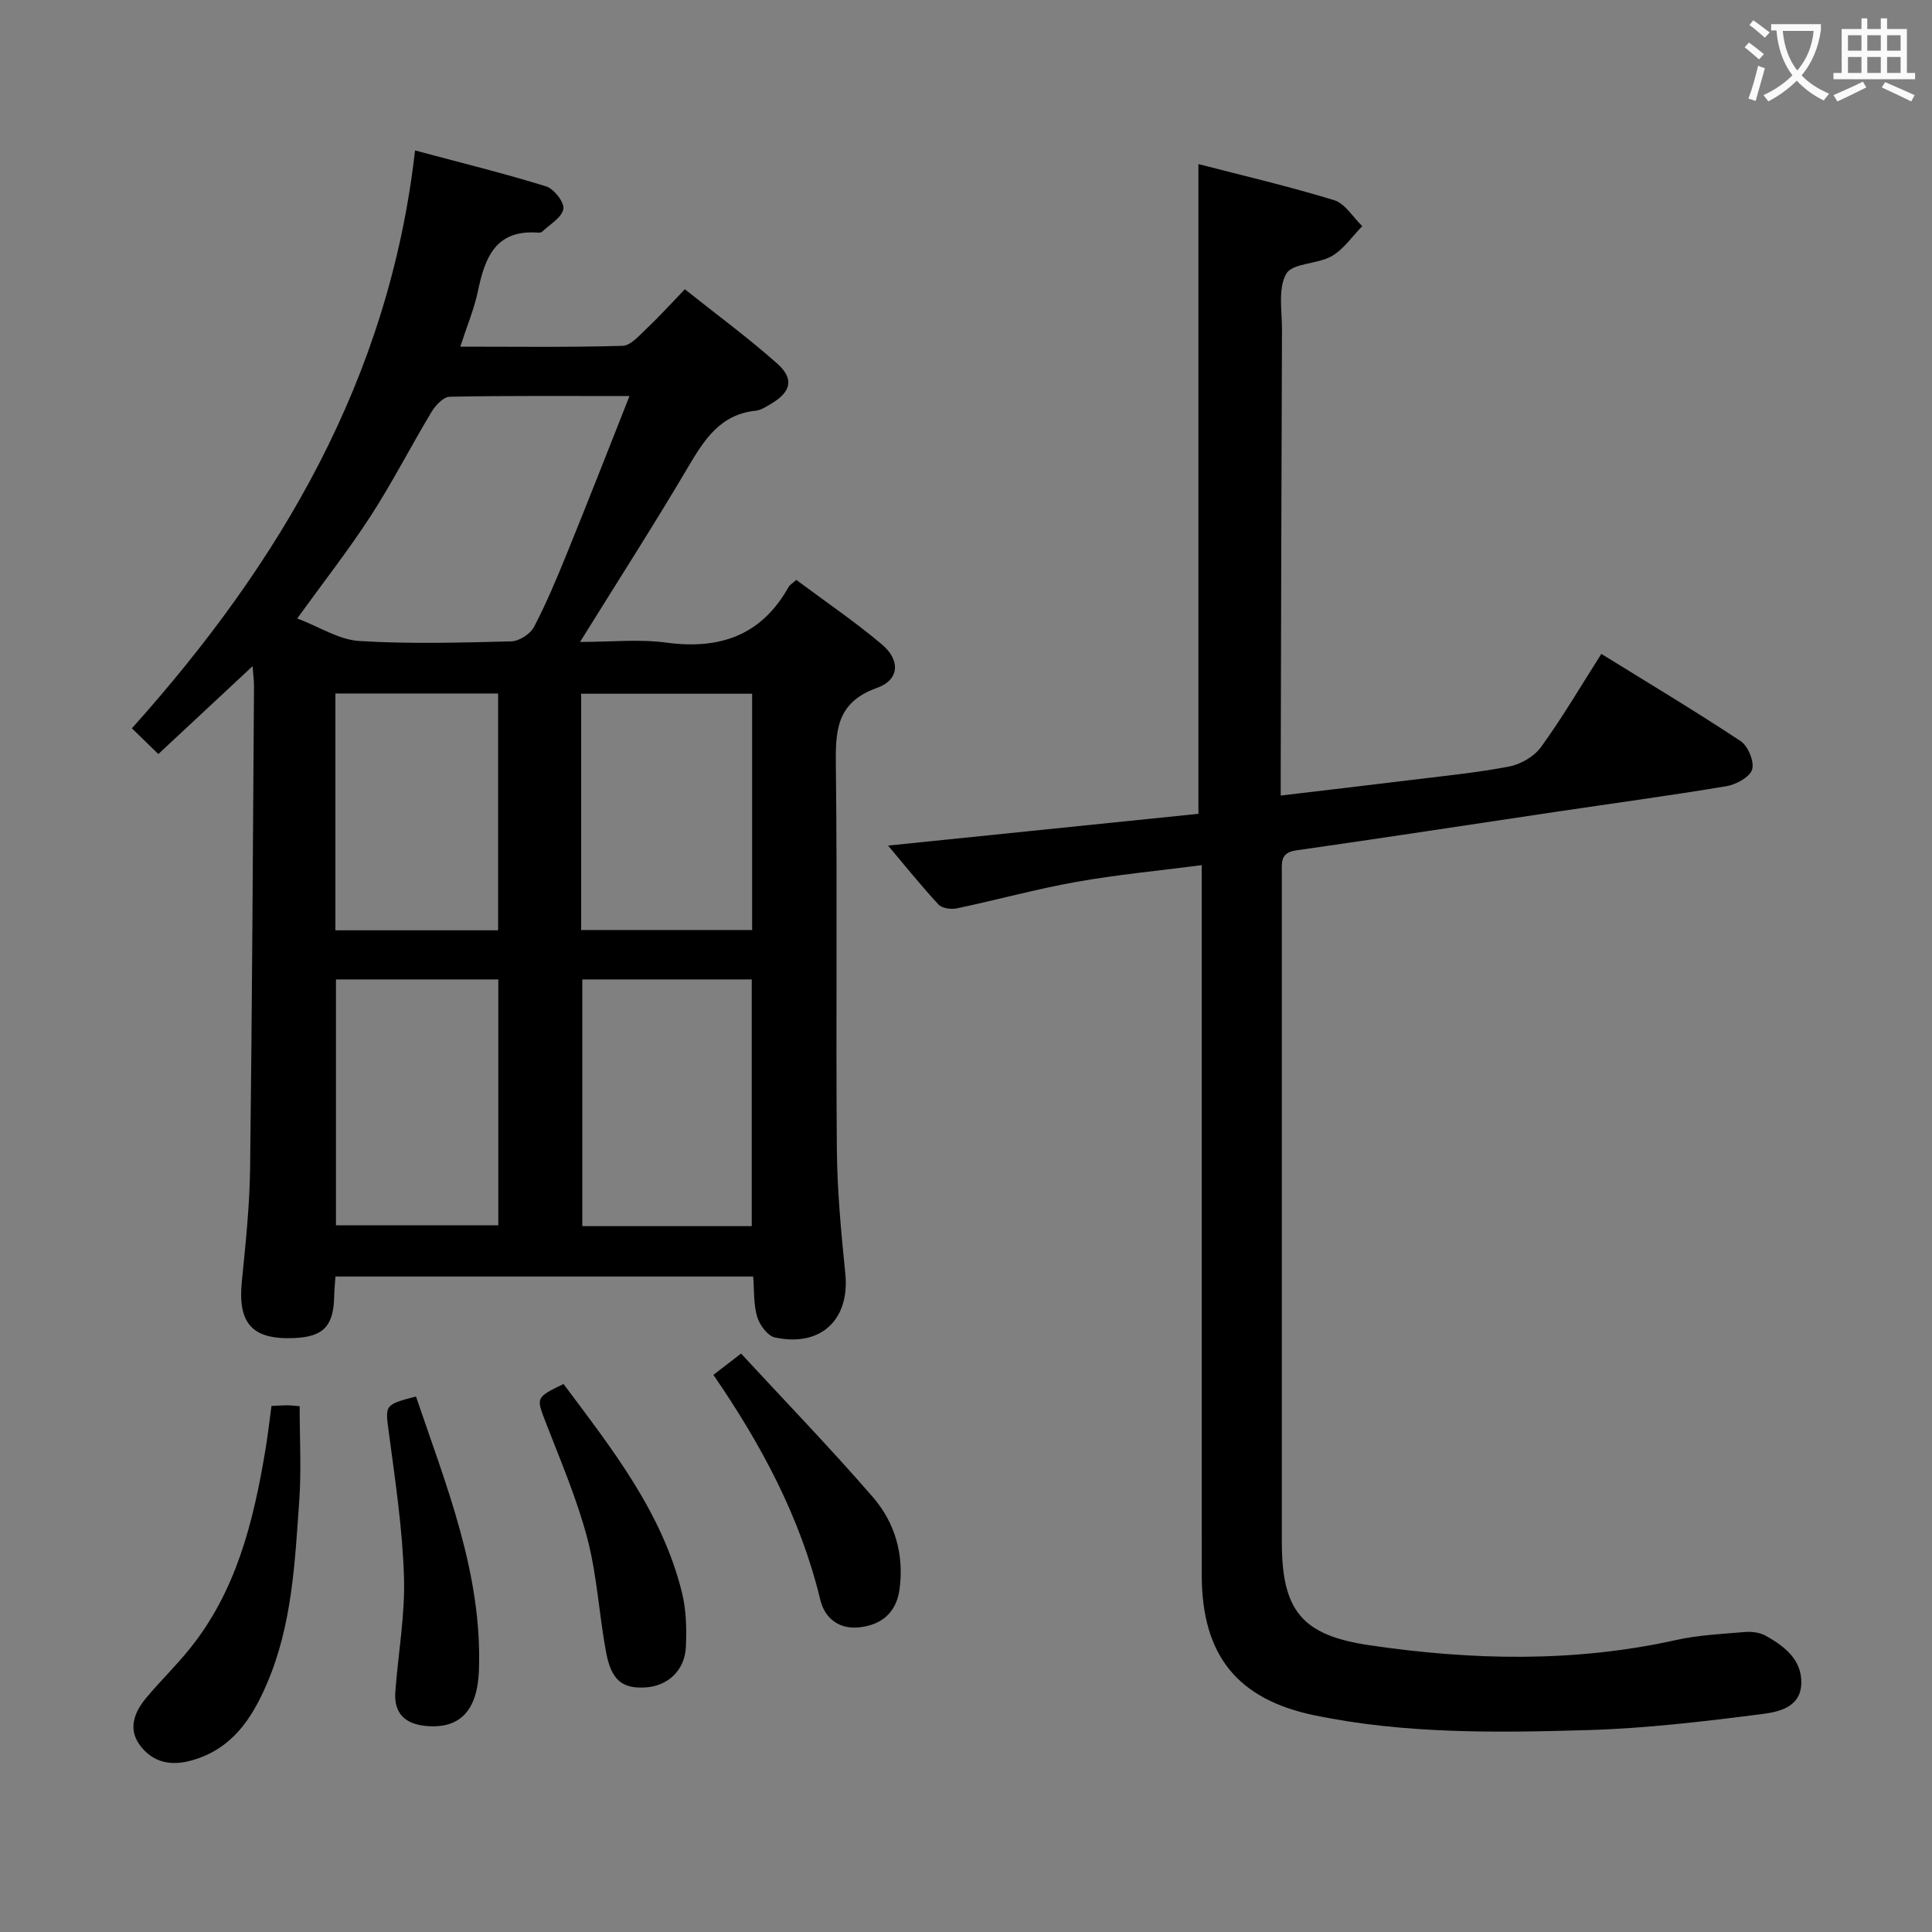 <svg enable-background="new 0 0 400 400" viewBox="0 0 400 400" xmlns="http://www.w3.org/2000/svg"><rect x="0" y="0" width="400" height="400" fill="#808080" stroke="none"/><g fill="#010000"><path d="m52.3 137.92c-6.83 6.38-13.09 12.21-19.52 18.2-1.79-1.74-3.37-3.29-5.47-5.33 30.62-34.16 53.25-72.27 58.62-119.64 9.71 2.6 18.51 4.76 27.14 7.44 1.63.51 3.82 3.33 3.57 4.68-.33 1.78-2.8 3.18-4.39 4.7-.2.19-.64.22-.96.19-8.67-.62-10.89 5.16-12.33 12.07-.76 3.66-2.25 7.18-3.66 11.54 11.75 0 22.68.16 33.59-.17 1.73-.05 3.52-2.21 5.05-3.64 2.54-2.39 4.88-4.99 7.85-8.07 6.56 5.23 13.1 10.03 19.13 15.39 3.57 3.17 2.85 5.89-1.28 8.32-1 .59-2.07 1.32-3.16 1.43-7.41.76-10.7 6.06-14.08 11.78-7.01 11.86-14.46 23.46-22.31 36.1 6.41 0 12.19-.62 17.79.13 11.1 1.5 19.75-1.43 25.4-11.53.23-.41.72-.67 1.58-1.45 5.87 4.38 12.04 8.57 17.71 13.34 3.9 3.29 3.66 7.37-1.02 9.03-8.56 3.05-8.58 9.11-8.49 16.45.31 26.32-.02 52.64.2 78.96.07 8.61.88 17.24 1.75 25.82.97 9.5-4.99 15.29-14.56 13.25-1.51-.32-3.19-2.59-3.69-4.29-.77-2.6-.59-5.49-.82-8.33-29.02 0-57.6 0-86.49 0-.1 1.52-.24 2.81-.26 4.1-.13 6.18-2.23 8.38-8.3 8.64-8.7.37-11.69-3.03-10.82-11.74.78-7.77 1.61-15.57 1.71-23.36.42-33.3.57-66.6.81-99.89 0-1.08-.15-2.19-.29-4.12zm78.03-55.92c-12.94 0-25.08-.1-37.22.14-1.29.03-2.93 1.76-3.74 3.1-4.29 7.12-8.07 14.55-12.58 21.52-4.56 7.05-9.77 13.69-15.25 21.28 4.62 1.76 8.65 4.41 12.82 4.67 10.45.65 20.98.34 31.47.08 1.64-.04 3.96-1.51 4.72-2.97 2.61-4.99 4.79-10.22 6.91-15.45 4.3-10.57 8.45-21.2 12.87-32.37zm25.31 171.86c0-17.34 0-34.2 0-51.08-11.93 0-23.49 0-35.08 0v51.08zm-86.08-51.08v50.9h33.61c0-17.16 0-34.01 0-50.9-11.48 0-22.53 0-33.61 0zm50.76-10.23h35.4c0-16.47 0-32.67 0-48.92-11.95 0-23.62 0-35.4 0zm-50.88.06h33.69c0-16.53 0-32.84 0-49.03-11.51 0-22.56 0-33.69 0z"/><path d="m248.12 168.49c0-45.3 0-89.53 0-134.52 9.12 2.36 18.71 4.6 28.11 7.48 2.27.7 3.89 3.52 5.81 5.37-2.08 2.12-3.84 4.79-6.32 6.21-2.95 1.7-8.12 1.4-9.41 3.65-1.75 3.05-.87 7.69-.89 11.65-.12 30.16-.18 60.32-.26 90.47v5.91c9.04-1.08 17.55-2.06 26.04-3.11 7.09-.88 14.22-1.56 21.22-2.89 2.42-.46 5.22-2.09 6.64-4.05 4.38-6.04 8.17-12.51 12.48-19.28 9.8 6.07 19.46 11.85 28.84 18.06 1.54 1.02 2.87 4.25 2.38 5.87-.48 1.58-3.31 3.12-5.31 3.46-11.79 1.97-23.64 3.57-35.46 5.33-17.89 2.66-35.77 5.42-53.68 7.97-3.28.47-2.92 2.55-2.92 4.7-.01 10.33 0 20.66 0 30.99v107.48c0 14.14 4.07 19.31 18.09 21.38 21.18 3.13 42.38 3.62 63.49-1.06 4.67-1.04 9.53-1.27 14.33-1.67 1.42-.12 3.1.11 4.31.79 3.85 2.17 7.46 4.93 7.33 9.85-.14 5.07-4.85 5.93-8.31 6.37-11.84 1.51-23.75 2.93-35.66 3.29-18.94.56-37.95.83-56.68-3.02-16.12-3.31-23.47-12.46-23.48-29.08-.01-46.82-.01-93.65-.01-140.47 0-1.97 0-3.95 0-6.5-9.01 1.17-17.56 1.97-25.98 3.47-8.3 1.48-16.46 3.74-24.73 5.48-1.19.25-3.07-.02-3.8-.81-3.7-4.01-7.12-8.27-10.42-12.19 21.61-2.21 43.09-4.41 64.25-6.58z"/><path d="m56.21 291.09c1.25-.06 2.22-.14 3.19-.14.8 0 1.6.11 2.64.19 0 6.67.37 13.13-.08 19.53-.91 12.88-1.49 25.87-6.73 37.99-3.11 7.22-7.2 13.42-15.42 15.78-4.36 1.25-8.04.52-10.73-2.96-2.68-3.48-1.29-7 1.23-10 2.88-3.44 6.12-6.58 8.93-10.07 9.63-11.91 13.19-26.2 15.65-40.87.51-2.95.84-5.93 1.32-9.45z"/><path d="m116.67 286.54c9.96 13.33 20.39 26.47 24.52 43.17.9 3.63.99 7.56.81 11.32-.24 4.84-3.77 8.04-8.3 8.33-4.84.31-7.13-1.45-8.22-7.29-1.45-7.8-1.86-15.85-3.86-23.49-2.13-8.13-5.48-15.96-8.53-23.83-2.09-5.43-2.27-5.36 3.58-8.21z"/><path d="m86.12 289.12c6.34 18.67 13.73 36.71 13.04 56.66-.29 8.36-3.93 12.19-10.89 11.57-4.38-.39-6.76-2.59-6.42-7.11.59-7.94 2.04-15.89 1.79-23.79-.31-9.92-1.8-19.81-3.11-29.68-.78-5.91-1.06-5.88 5.59-7.65z"/><path d="m147.7 284.65c1.76-1.36 3.29-2.54 5.73-4.41 9.18 9.94 18.5 19.58 27.27 29.7 4.58 5.28 6.5 11.86 5.55 19.04-.65 4.86-3.65 7.38-8.21 7.93-4.21.51-7.26-1.75-8.21-5.7-4.1-17.02-12.2-32.11-22.13-46.56z"/></g><path d="m362.1 8.8c1.1.8 2.1 1.6 3.1 2.4l-1 1.1c-1.3-1.1-2.3-2-3-2.5zm1.9 4.8c.5.2.9.4 1.4.5-.6 2.3-1.3 4.5-1.9 6.8l-1.5-.5c.8-2.1 1.4-4.3 2-6.8zm-1-9.4c1.3.9 2.4 1.8 3.4 2.5l-1 1.1c-1.4-1.2-2.4-2.1-3.2-2.6zm3.7 2.2v-1.4h10.3v1.2c-.5 3.6-1.8 6.8-4 9.4 1.5 1.6 3.4 2.8 5.7 3.8-.3.4-.7.8-1.1 1.4-2.3-1.1-4.1-2.5-5.6-4.1-1.6 1.6-3.6 3.1-5.9 4.3-.3-.5-.7-.9-1-1.3 2.4-1.1 4.4-2.5 6-4.1-1.9-2.5-3-5.6-3.3-9.3h-1.1zm8.8 0h-6.4c.3 3.3 1.3 6 3 8.2 2-2.3 3.1-5.1 3.4-8.2z" fill="#fbfafa"/><path d="m385.3 3.8h1.3v2.2h2.8v-2.2h1.3v2.2h4.1v9.1h1.7v1.3h-16.9v-1.3h1.7v-9.1h4.1v-2.2zm.4 13.1.7 1.2c-1.8.9-3.8 1.9-6 2.9-.2-.4-.5-.8-.8-1.3 2.3-1 4.3-1.9 6.1-2.8zm-3.1-6.4h2.8v-3.2h-2.8zm0 4.6h2.8v-3.3h-2.8zm4-4.6h2.8v-3.2h-2.8zm0 4.6h2.8v-3.3h-2.8zm3.7 1.9c2.1.9 4.1 1.8 6.1 2.7l-.7 1.3c-2.2-1.1-4.2-2-6.1-2.9zm3.2-9.7h-2.8v3.2h2.8zm-2.8 7.8h2.8v-3.3h-2.8z" fill="#fbfafa"/></svg>